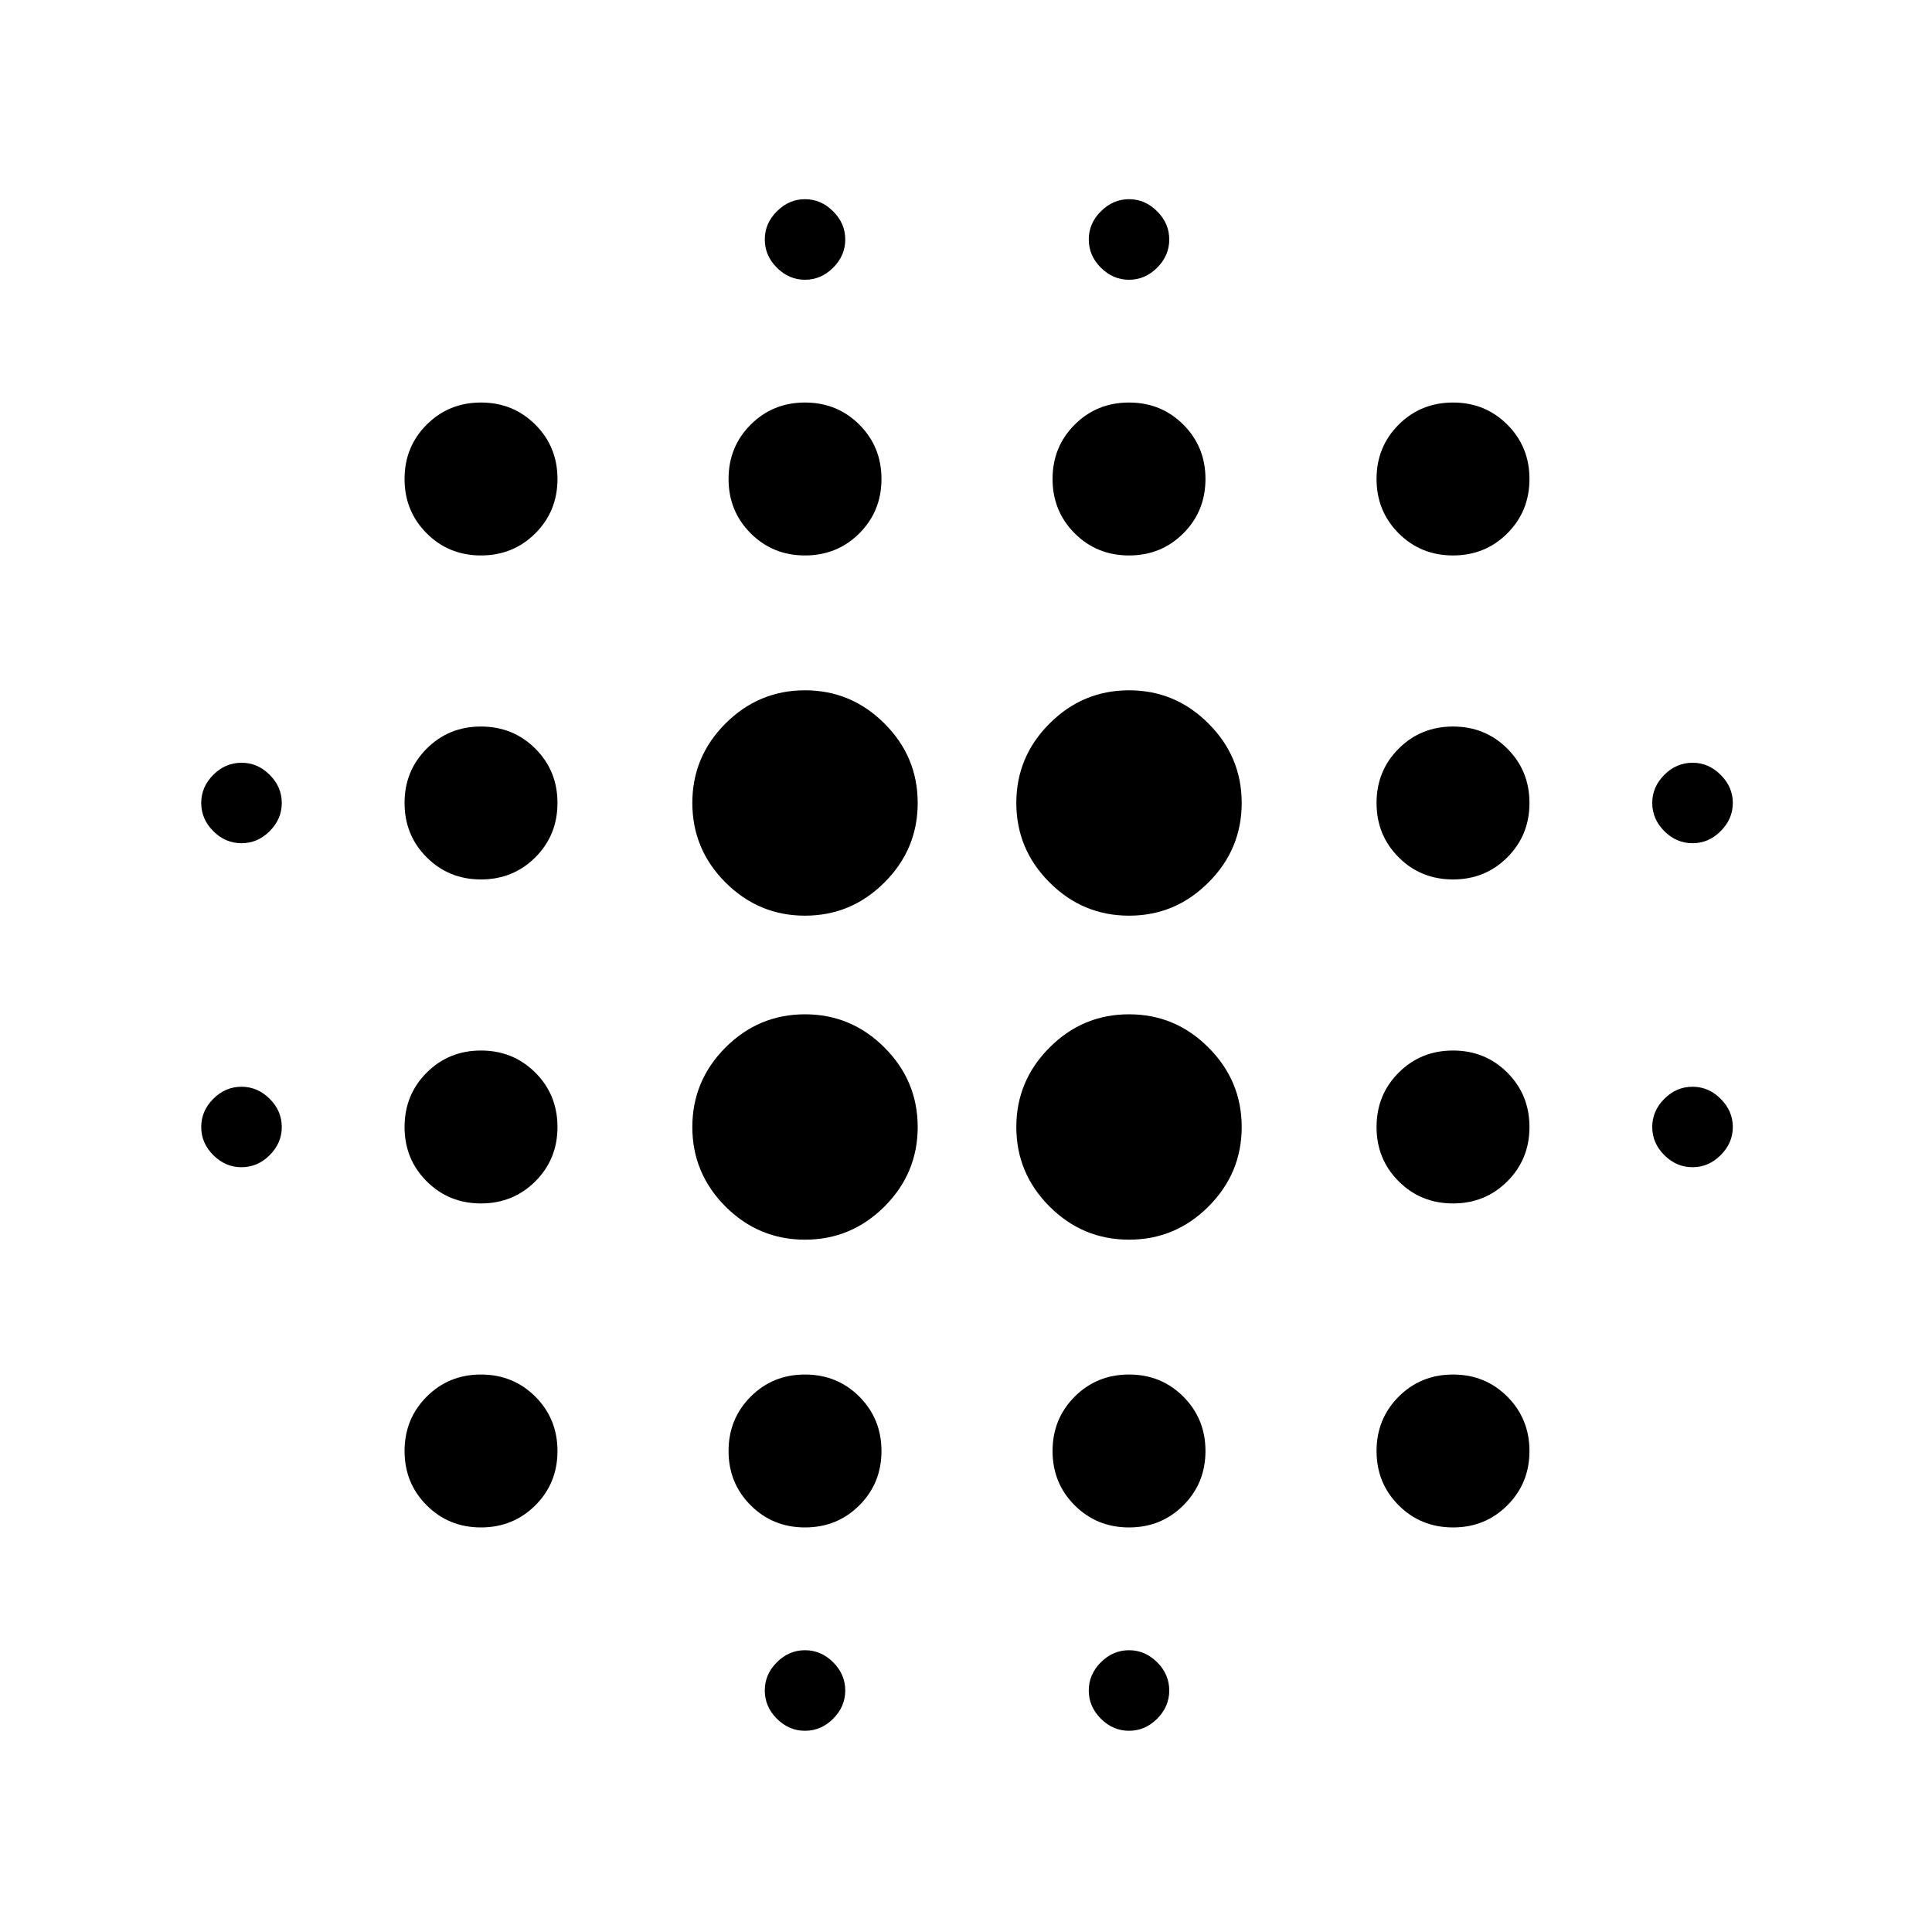 <svg xmlns="http://www.w3.org/2000/svg" height="20" width="20"><path d="M4.979 12.458Q4.646 12.458 4.417 12.229Q4.188 12 4.188 11.667Q4.188 11.333 4.417 11.104Q4.646 10.875 4.979 10.875Q5.312 10.875 5.542 11.104Q5.771 11.333 5.771 11.667Q5.771 12 5.542 12.229Q5.312 12.458 4.979 12.458ZM4.979 15.812Q4.646 15.812 4.417 15.583Q4.188 15.354 4.188 15.021Q4.188 14.688 4.417 14.458Q4.646 14.229 4.979 14.229Q5.312 14.229 5.542 14.458Q5.771 14.688 5.771 15.021Q5.771 15.354 5.542 15.583Q5.312 15.812 4.979 15.812ZM4.979 9.104Q4.646 9.104 4.417 8.875Q4.188 8.646 4.188 8.312Q4.188 7.979 4.417 7.75Q4.646 7.521 4.979 7.521Q5.312 7.521 5.542 7.75Q5.771 7.979 5.771 8.312Q5.771 8.646 5.542 8.875Q5.312 9.104 4.979 9.104ZM2.5 8.729Q2.333 8.729 2.208 8.604Q2.083 8.479 2.083 8.312Q2.083 8.146 2.208 8.021Q2.333 7.896 2.5 7.896Q2.667 7.896 2.792 8.021Q2.917 8.146 2.917 8.312Q2.917 8.479 2.792 8.604Q2.667 8.729 2.5 8.729ZM4.979 5.75Q4.646 5.75 4.417 5.521Q4.188 5.292 4.188 4.958Q4.188 4.625 4.417 4.396Q4.646 4.167 4.979 4.167Q5.312 4.167 5.542 4.396Q5.771 4.625 5.771 4.958Q5.771 5.292 5.542 5.521Q5.312 5.75 4.979 5.75ZM17.521 8.729Q17.354 8.729 17.229 8.604Q17.104 8.479 17.104 8.312Q17.104 8.146 17.229 8.021Q17.354 7.896 17.521 7.896Q17.688 7.896 17.812 8.021Q17.938 8.146 17.938 8.312Q17.938 8.479 17.812 8.604Q17.688 8.729 17.521 8.729ZM11.688 5.75Q11.354 5.75 11.125 5.521Q10.896 5.292 10.896 4.958Q10.896 4.625 11.125 4.396Q11.354 4.167 11.688 4.167Q12.021 4.167 12.25 4.396Q12.479 4.625 12.479 4.958Q12.479 5.292 12.25 5.521Q12.021 5.75 11.688 5.75ZM11.688 2.896Q11.521 2.896 11.396 2.771Q11.271 2.646 11.271 2.479Q11.271 2.312 11.396 2.188Q11.521 2.062 11.688 2.062Q11.854 2.062 11.979 2.188Q12.104 2.312 12.104 2.479Q12.104 2.646 11.979 2.771Q11.854 2.896 11.688 2.896ZM2.5 12.083Q2.333 12.083 2.208 11.958Q2.083 11.833 2.083 11.667Q2.083 11.5 2.208 11.375Q2.333 11.25 2.5 11.25Q2.667 11.25 2.792 11.375Q2.917 11.5 2.917 11.667Q2.917 11.833 2.792 11.958Q2.667 12.083 2.5 12.083ZM8.333 17.917Q8.167 17.917 8.042 17.792Q7.917 17.667 7.917 17.5Q7.917 17.333 8.042 17.208Q8.167 17.083 8.333 17.083Q8.5 17.083 8.625 17.208Q8.75 17.333 8.75 17.5Q8.75 17.667 8.625 17.792Q8.5 17.917 8.333 17.917ZM8.333 2.896Q8.167 2.896 8.042 2.771Q7.917 2.646 7.917 2.479Q7.917 2.312 8.042 2.188Q8.167 2.062 8.333 2.062Q8.5 2.062 8.625 2.188Q8.75 2.312 8.75 2.479Q8.75 2.646 8.625 2.771Q8.5 2.896 8.333 2.896ZM8.333 5.75Q8 5.75 7.771 5.521Q7.542 5.292 7.542 4.958Q7.542 4.625 7.771 4.396Q8 4.167 8.333 4.167Q8.667 4.167 8.896 4.396Q9.125 4.625 9.125 4.958Q9.125 5.292 8.896 5.521Q8.667 5.75 8.333 5.75ZM8.333 12.833Q7.854 12.833 7.51 12.49Q7.167 12.146 7.167 11.667Q7.167 11.188 7.51 10.844Q7.854 10.5 8.333 10.5Q8.812 10.5 9.156 10.844Q9.5 11.188 9.5 11.667Q9.5 12.146 9.156 12.49Q8.812 12.833 8.333 12.833ZM15.042 12.458Q14.708 12.458 14.479 12.229Q14.25 12 14.25 11.667Q14.25 11.333 14.479 11.104Q14.708 10.875 15.042 10.875Q15.375 10.875 15.604 11.104Q15.833 11.333 15.833 11.667Q15.833 12 15.604 12.229Q15.375 12.458 15.042 12.458ZM15.042 15.812Q14.708 15.812 14.479 15.583Q14.25 15.354 14.25 15.021Q14.25 14.688 14.479 14.458Q14.708 14.229 15.042 14.229Q15.375 14.229 15.604 14.458Q15.833 14.688 15.833 15.021Q15.833 15.354 15.604 15.583Q15.375 15.812 15.042 15.812ZM15.042 9.104Q14.708 9.104 14.479 8.875Q14.25 8.646 14.25 8.312Q14.25 7.979 14.479 7.75Q14.708 7.521 15.042 7.521Q15.375 7.521 15.604 7.75Q15.833 7.979 15.833 8.312Q15.833 8.646 15.604 8.875Q15.375 9.104 15.042 9.104ZM15.042 5.75Q14.708 5.75 14.479 5.521Q14.25 5.292 14.25 4.958Q14.25 4.625 14.479 4.396Q14.708 4.167 15.042 4.167Q15.375 4.167 15.604 4.396Q15.833 4.625 15.833 4.958Q15.833 5.292 15.604 5.521Q15.375 5.75 15.042 5.75ZM17.521 12.083Q17.354 12.083 17.229 11.958Q17.104 11.833 17.104 11.667Q17.104 11.5 17.229 11.375Q17.354 11.25 17.521 11.25Q17.688 11.25 17.812 11.375Q17.938 11.5 17.938 11.667Q17.938 11.833 17.812 11.958Q17.688 12.083 17.521 12.083ZM11.688 15.812Q11.354 15.812 11.125 15.583Q10.896 15.354 10.896 15.021Q10.896 14.688 11.125 14.458Q11.354 14.229 11.688 14.229Q12.021 14.229 12.25 14.458Q12.479 14.688 12.479 15.021Q12.479 15.354 12.25 15.583Q12.021 15.812 11.688 15.812ZM11.688 17.917Q11.521 17.917 11.396 17.792Q11.271 17.667 11.271 17.5Q11.271 17.333 11.396 17.208Q11.521 17.083 11.688 17.083Q11.854 17.083 11.979 17.208Q12.104 17.333 12.104 17.5Q12.104 17.667 11.979 17.792Q11.854 17.917 11.688 17.917ZM8.333 9.479Q7.854 9.479 7.51 9.135Q7.167 8.792 7.167 8.312Q7.167 7.833 7.51 7.49Q7.854 7.146 8.333 7.146Q8.812 7.146 9.156 7.49Q9.5 7.833 9.5 8.312Q9.5 8.792 9.156 9.135Q8.812 9.479 8.333 9.479ZM8.333 15.812Q8 15.812 7.771 15.583Q7.542 15.354 7.542 15.021Q7.542 14.688 7.771 14.458Q8 14.229 8.333 14.229Q8.667 14.229 8.896 14.458Q9.125 14.688 9.125 15.021Q9.125 15.354 8.896 15.583Q8.667 15.812 8.333 15.812ZM11.688 12.833Q11.208 12.833 10.865 12.49Q10.521 12.146 10.521 11.667Q10.521 11.188 10.865 10.844Q11.208 10.5 11.688 10.5Q12.167 10.5 12.51 10.844Q12.854 11.188 12.854 11.667Q12.854 12.146 12.51 12.49Q12.167 12.833 11.688 12.833ZM11.688 9.479Q11.208 9.479 10.865 9.135Q10.521 8.792 10.521 8.312Q10.521 7.833 10.865 7.49Q11.208 7.146 11.688 7.146Q12.167 7.146 12.51 7.49Q12.854 7.833 12.854 8.312Q12.854 8.792 12.51 9.135Q12.167 9.479 11.688 9.479Z"/></svg>
